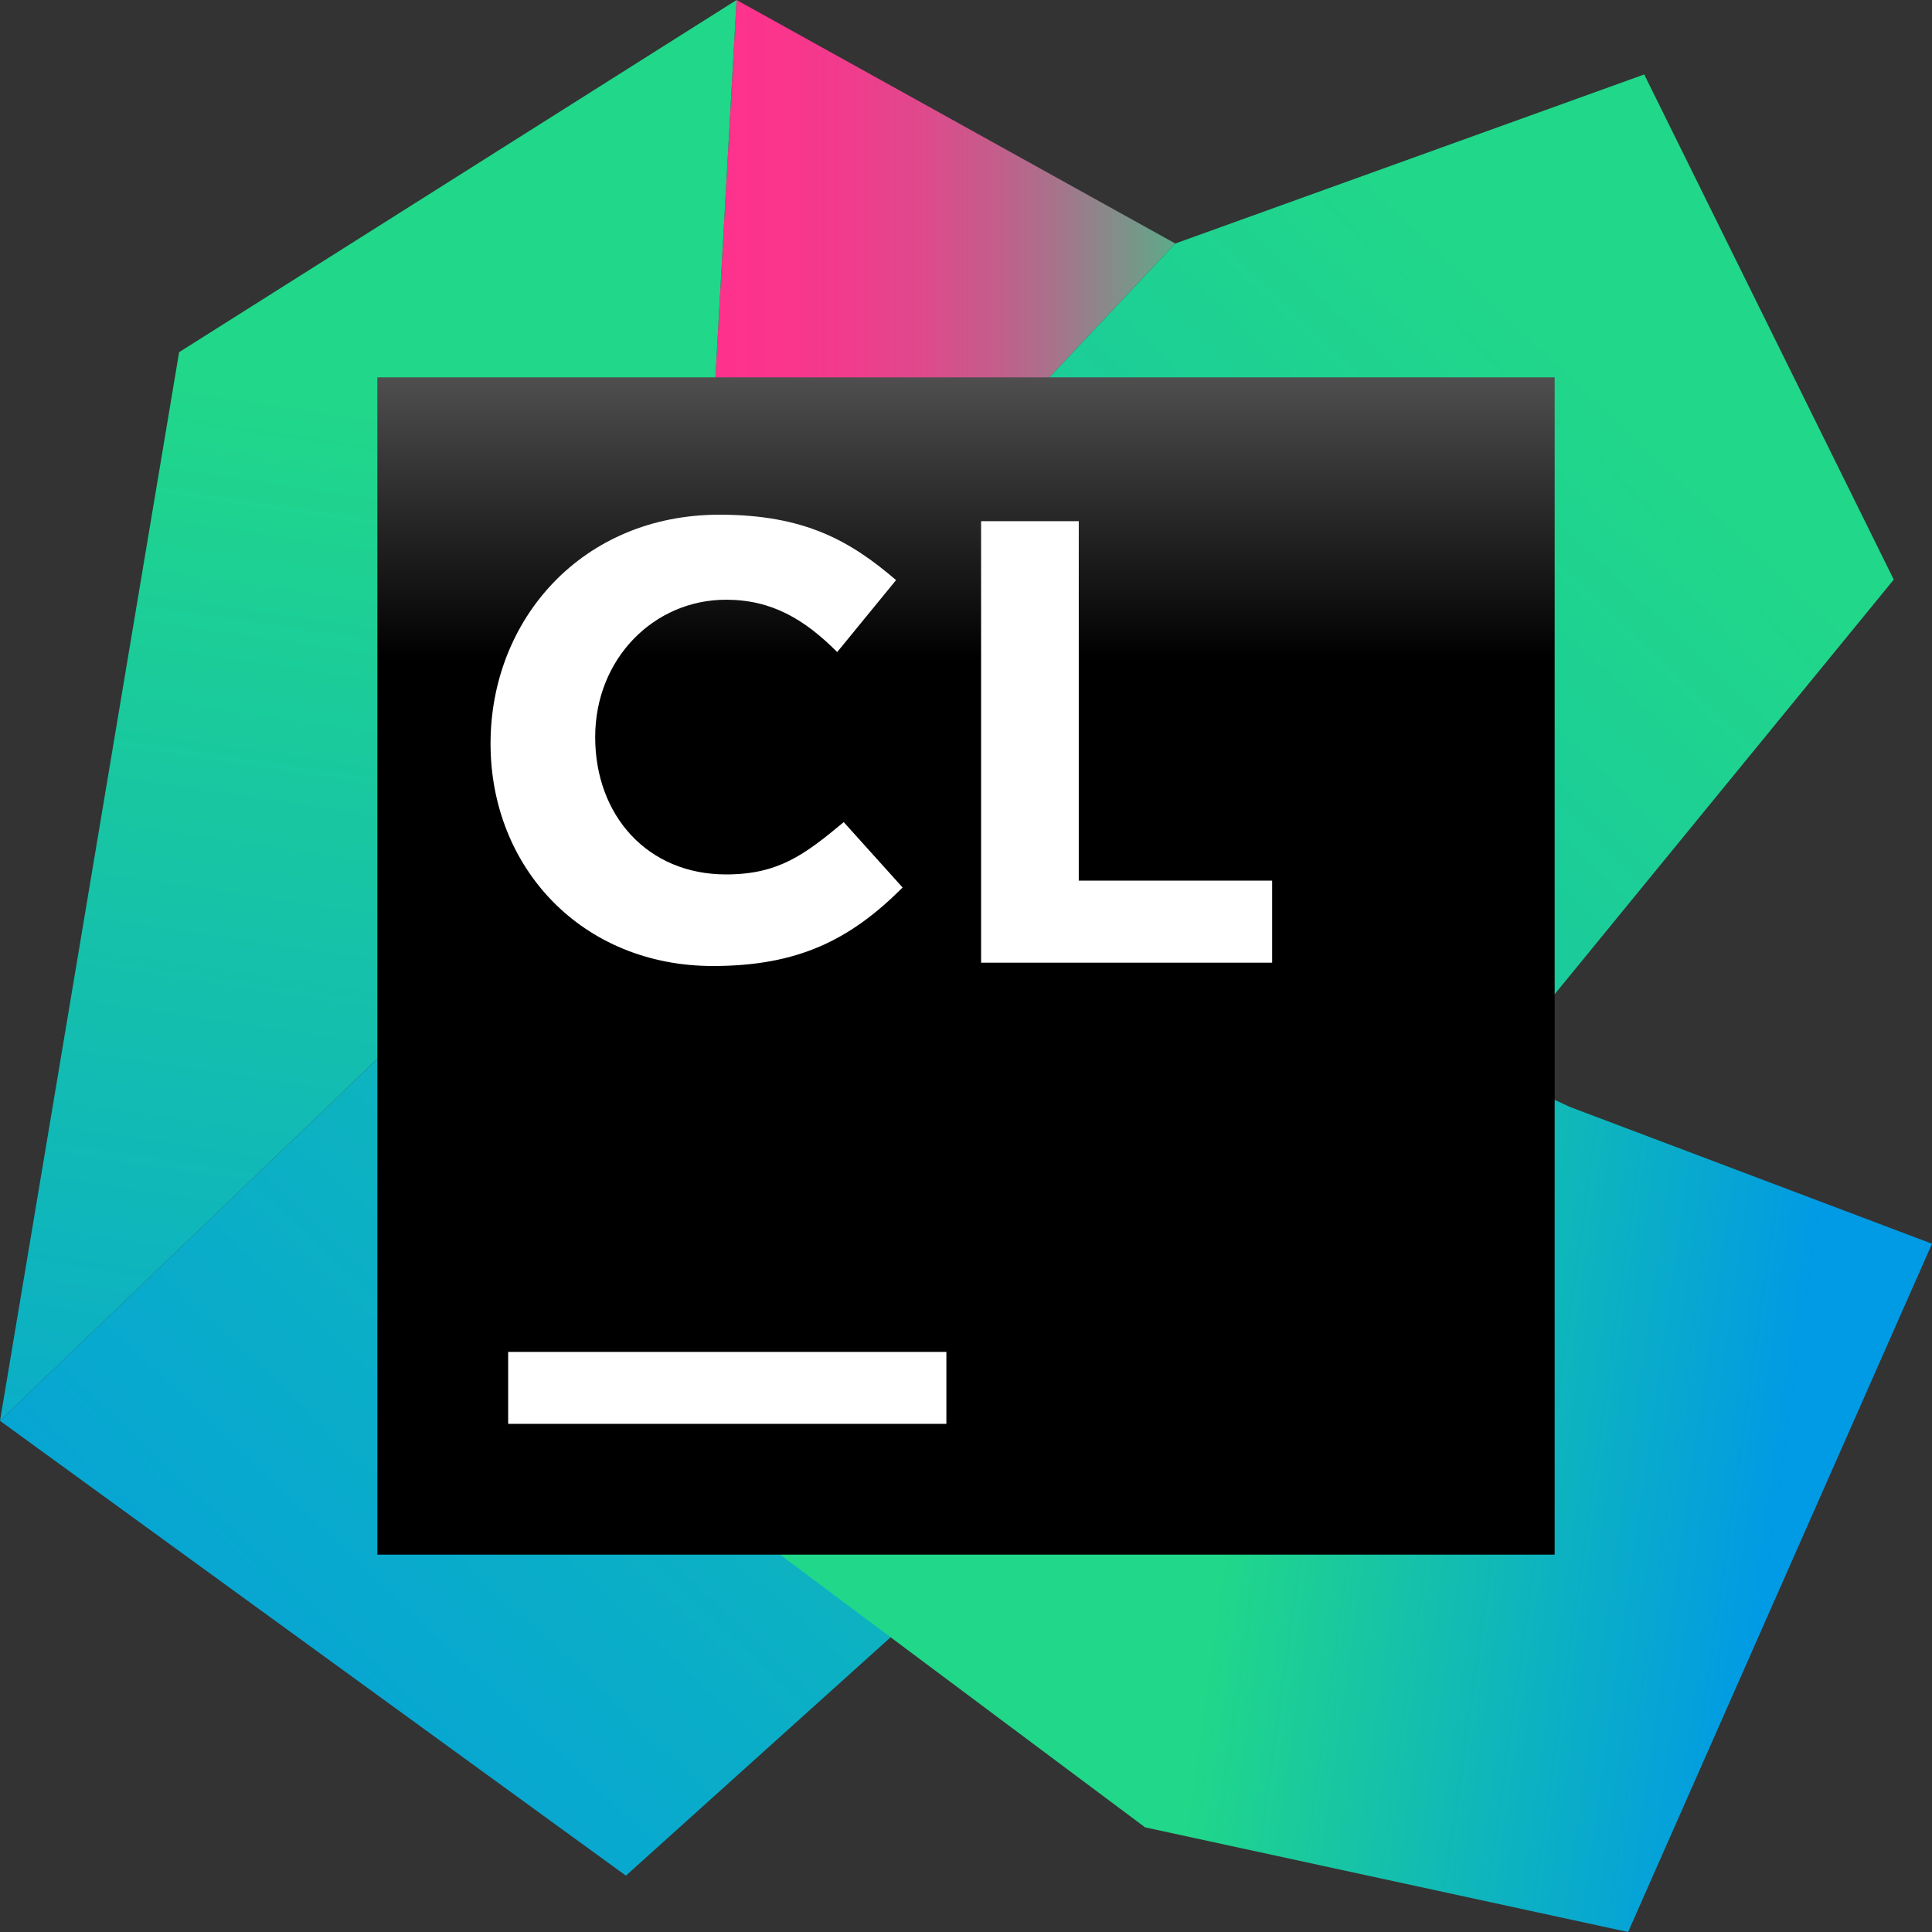 <svg width="128" height="128" viewBox="0 0 128 128" fill="none" xmlns="http://www.w3.org/2000/svg"><rect x="0" y="0" width="128" height="128" fill="#333333" stroke="none"/><rect id="frame" width="128" height="128" fill="none"/><path d="M46 50l2.8-50 29.067 16.133L46 50z" fill="url(#paint0_linear)"/><path d="M46 50l2.8-50-36.933 23.333L0 94.133 46 50z" fill="url(#paint1_linear)"/><path d="M125.467 38.4L108.933 4.933l-31.066 11.2L46 50 0 94.133l41.467 30.134L93.733 77.2l31.734-38.8z" fill="url(#paint2_linear)"/><path d="M104 73.333L84 64l-35 37 26.866 20.067 32 6.933L128 82.4l-24-9.067z" fill="url(#paint3_linear)"/><path d="M103 25H25v78h78V25z" fill="url(#paint4_linear)"/><path d="M62.7 89.567H33.667v4.767H62.7v-4.767z" fill="#fff"/><path d="M32.5 49.267c0-8.234 6.067-15.167 15.167-15.167 5.633 0 8.666 1.733 11.7 4.333l-3.9 4.767c-2.167-2.167-4.334-3.467-7.367-3.467-4.767 0-8.667 3.9-8.667 9.1 0 5.2 3.467 9.1 8.667 9.1 3.467 0 5.2-1.3 7.8-3.466l3.9 4.333c-3.467 3.467-6.933 5.2-12.567 5.2C38.567 64 32.5 57.5 32.5 49.267z" fill="#fff"/><path d="M65 34.53h6.471v23.814h12.813v5.436H65V34.53z" fill="#fff"/><defs><linearGradient id="paint0_linear" x1="46.009" y1="25.026" x2="82.682" y2="25.026" gradientUnits="userSpaceOnUse"><stop offset="0" stop-color="#FF318C"/><stop offset=".149" stop-color="#FB348C"/><stop offset=".285" stop-color="#F03C8C"/><stop offset=".416" stop-color="#DE4A8C"/><stop offset=".543" stop-color="#C45D8B"/><stop offset=".669" stop-color="#A2778B"/><stop offset=".793" stop-color="#79958A"/><stop offset=".913" stop-color="#49B98A"/><stop offset="1" stop-color="#21D789"/></linearGradient><linearGradient id="paint1_linear" x1="31.325" y1="16.243" x2="12.5" y2="142.565" gradientUnits="userSpaceOnUse"><stop offset=".091" stop-color="#21D789"/><stop offset=".903" stop-color="#009AE5"/></linearGradient><linearGradient id="paint2_linear" x1="116.729" y1="11.871" x2="-12.038" y2="147.868" gradientUnits="userSpaceOnUse"><stop offset=".091" stop-color="#21D789"/><stop offset=".903" stop-color="#009AE5"/></linearGradient><linearGradient id="paint3_linear" x1="78.246" y1="93.488" x2="122.287" y2="99.75" gradientUnits="userSpaceOnUse"><stop offset=".091" stop-color="#21D789"/><stop offset=".903" stop-color="#009AE5"/></linearGradient><linearGradient id="paint4_linear" x1="63.896" y1="6.042" x2="63.896" y2="75.993" gradientUnits="userSpaceOnUse"><stop offset=".084" stop-color="#878585"/><stop offset=".538"/></linearGradient></defs></svg>